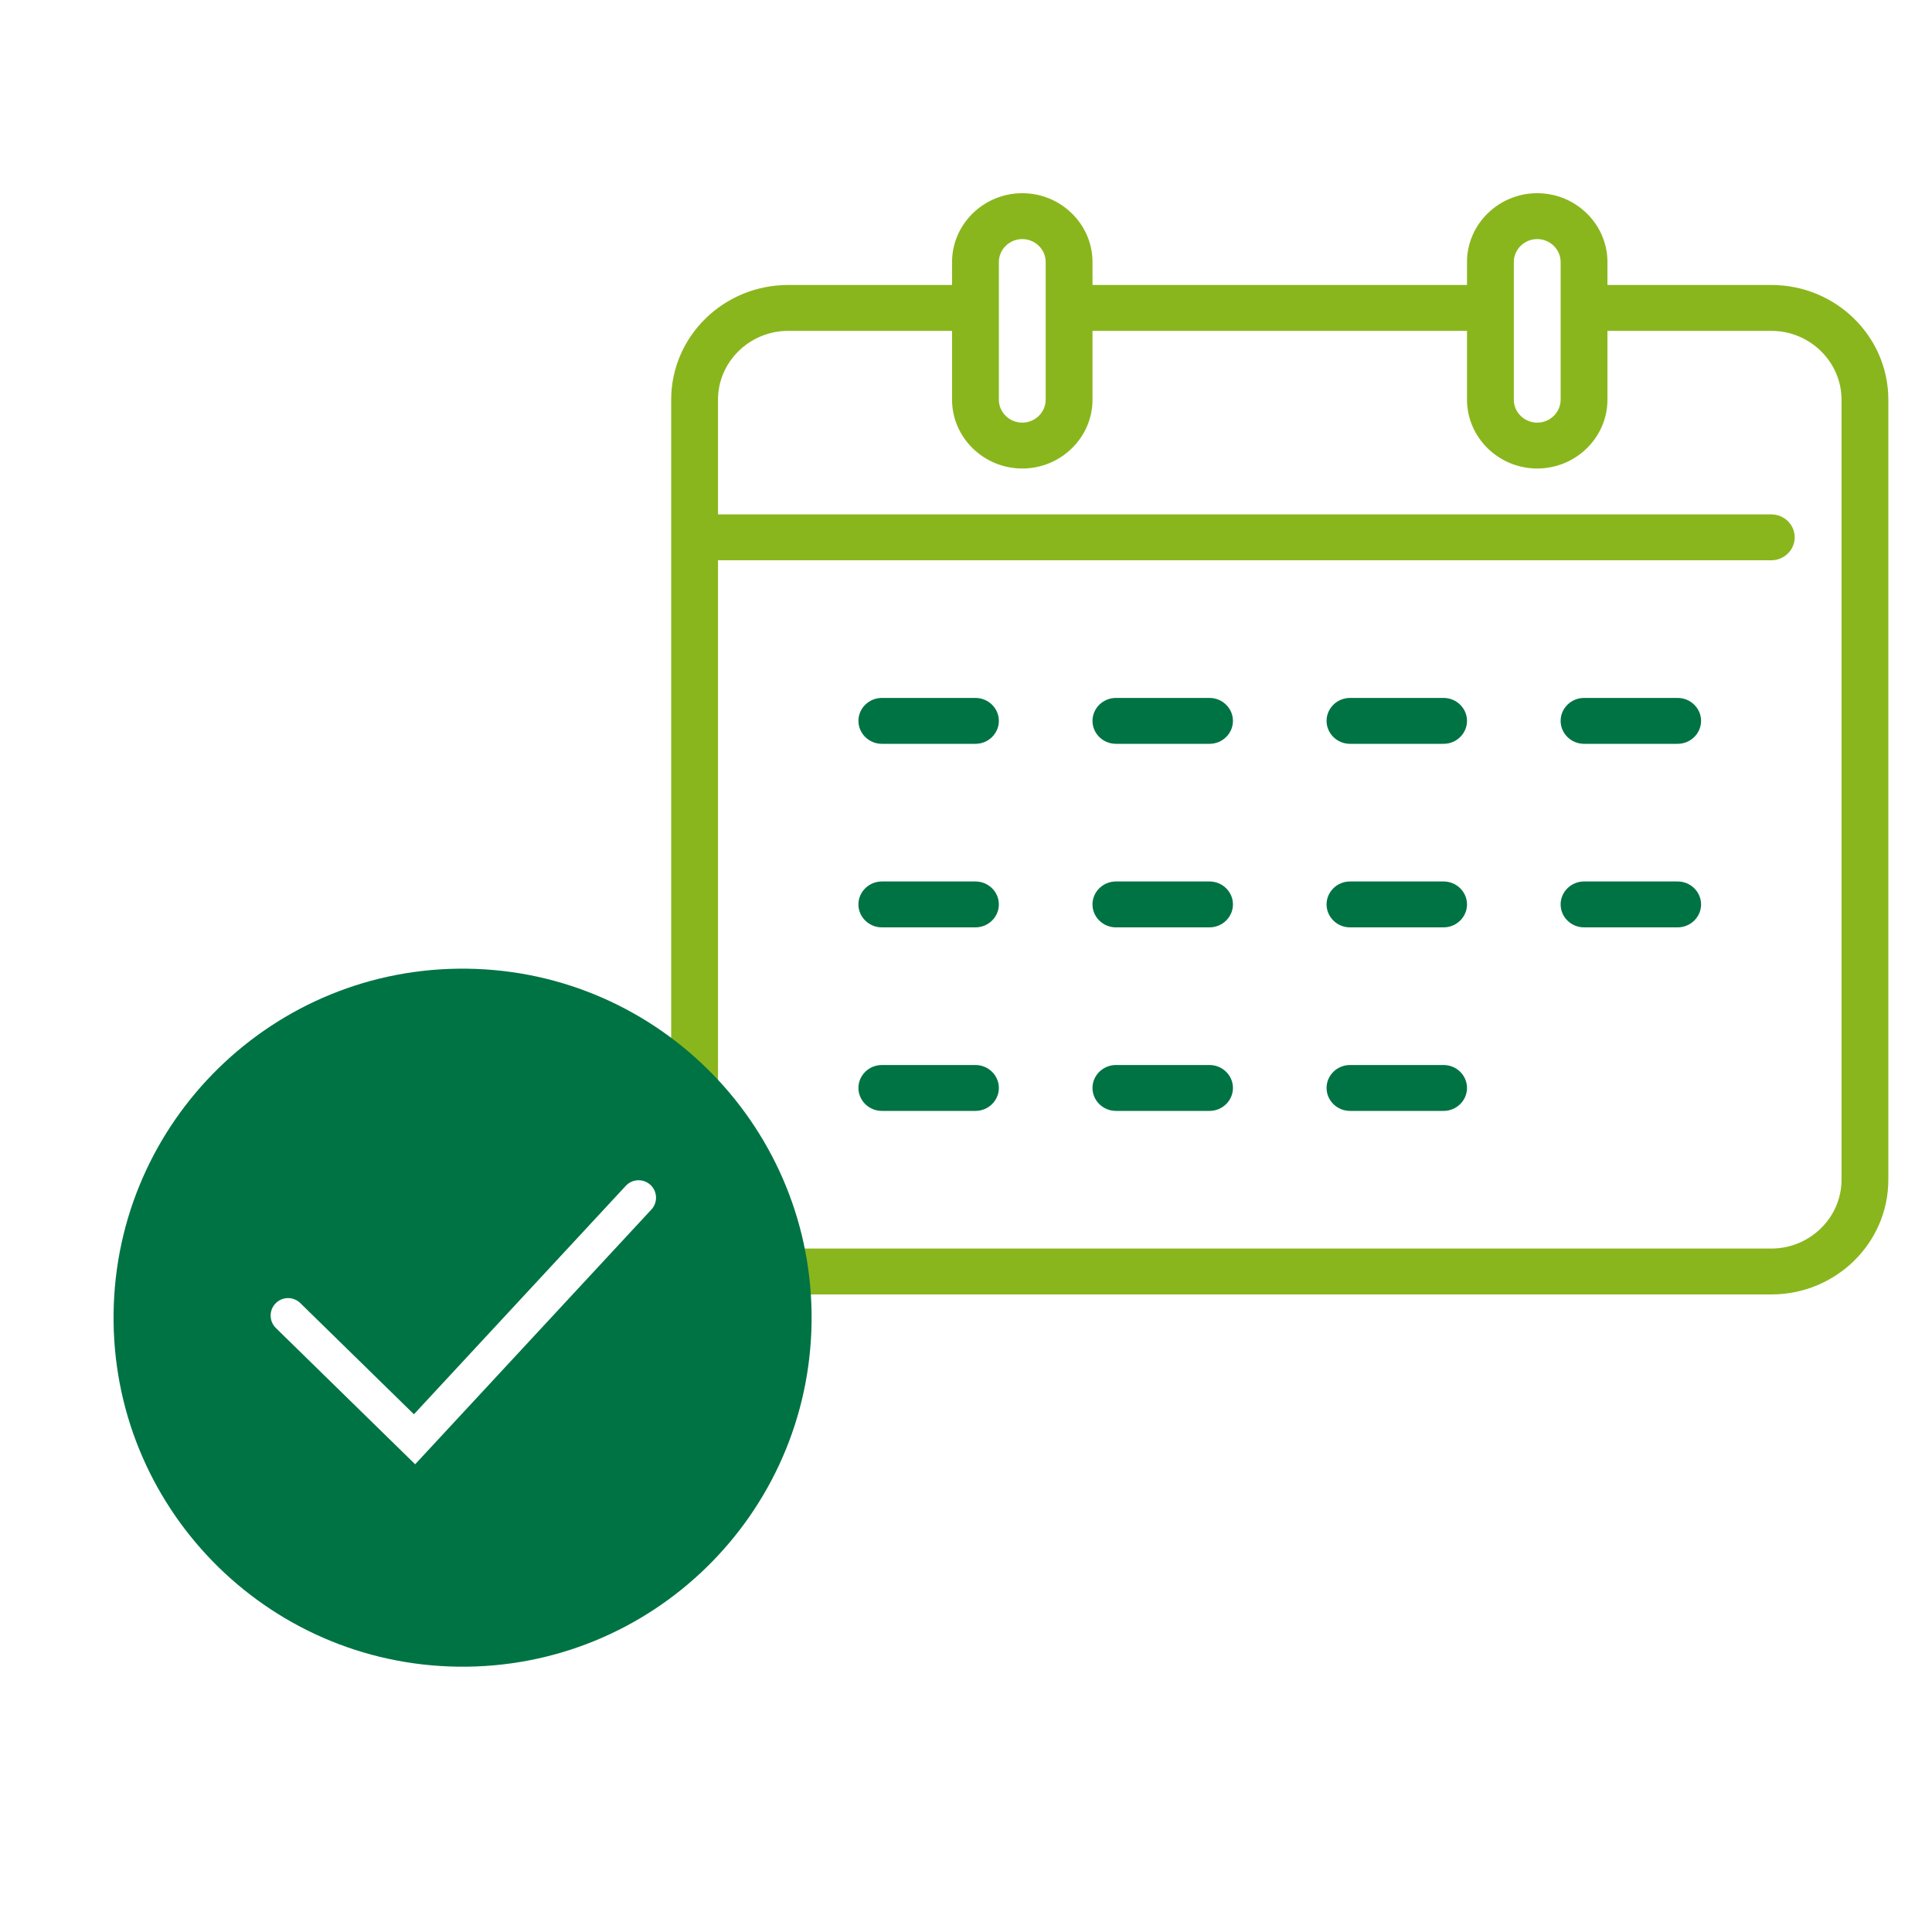 <svg width="100" height="100" viewBox="0 0 100 100" fill="none" xmlns="http://www.w3.org/2000/svg">
<g clip-path="url(#clip0_3544_93)">
<path d="M91.682 14.75H83.201V13.562C83.201 11.603 81.566 10 79.567 10C77.568 10 75.932 11.603 75.932 13.562V14.75H56.548V13.562C56.548 11.603 54.912 10 52.913 10C50.914 10 49.278 11.603 49.278 13.562V14.75H40.798C37.454 14.75 34.74 17.41 34.74 20.688V61.062C34.74 64.34 37.454 67 40.798 67H91.682C95.026 67 97.74 64.34 97.74 61.062V20.688C97.74 17.41 95.026 14.75 91.682 14.75ZM78.355 13.562C78.355 12.909 78.9 12.375 79.567 12.375C80.233 12.375 80.778 12.909 80.778 13.562V20.688C80.778 21.341 80.233 21.875 79.567 21.875C78.9 21.875 78.355 21.341 78.355 20.688V13.562ZM51.701 13.562C51.701 12.909 52.247 12.375 52.913 12.375C53.579 12.375 54.124 12.909 54.124 13.562V20.688C54.124 21.341 53.579 21.875 52.913 21.875C52.247 21.875 51.701 21.341 51.701 20.688V13.562ZM95.317 61.062C95.317 63.022 93.681 64.625 91.682 64.625H40.798C38.798 64.625 37.163 63.022 37.163 61.062V29H91.682C92.349 29 92.894 28.466 92.894 27.812C92.894 27.159 92.349 26.625 91.682 26.625H37.163V20.688C37.163 18.728 38.798 17.125 40.798 17.125H49.278V20.688C49.278 22.647 50.914 24.25 52.913 24.25C54.912 24.25 56.548 22.647 56.548 20.688V17.125H75.932V20.688C75.932 22.647 77.568 24.25 79.567 24.25C81.566 24.25 83.201 22.647 83.201 20.688V17.125H91.682C93.681 17.125 95.317 18.728 95.317 20.688V61.062Z" fill="#8AB61D"/>
<path d="M50.49 36.125H45.644C44.977 36.125 44.432 36.659 44.432 37.312C44.432 37.966 44.977 38.5 45.644 38.5H50.49C51.156 38.5 51.701 37.966 51.701 37.312C51.701 36.659 51.156 36.125 50.49 36.125ZM62.605 36.125H57.759C57.093 36.125 56.547 36.659 56.547 37.312C56.547 37.966 57.093 38.5 57.759 38.5H62.605C63.272 38.5 63.817 37.966 63.817 37.312C63.817 36.659 63.272 36.125 62.605 36.125ZM74.721 36.125H69.874C69.208 36.125 68.663 36.659 68.663 37.312C68.663 37.966 69.208 38.5 69.874 38.5H74.721C75.387 38.5 75.932 37.966 75.932 37.312C75.932 36.659 75.387 36.125 74.721 36.125ZM81.99 38.5H86.836C87.502 38.5 88.047 37.966 88.047 37.312C88.047 36.659 87.502 36.125 86.836 36.125H81.99C81.323 36.125 80.778 36.659 80.778 37.312C80.778 37.966 81.323 38.5 81.99 38.5ZM50.49 45.625H45.644C44.977 45.625 44.432 46.159 44.432 46.812C44.432 47.466 44.977 48 45.644 48H50.49C51.156 48 51.701 47.466 51.701 46.812C51.701 46.159 51.156 45.625 50.49 45.625ZM62.605 45.625H57.759C57.093 45.625 56.547 46.159 56.547 46.812C56.547 47.466 57.093 48 57.759 48H62.605C63.272 48 63.817 47.466 63.817 46.812C63.817 46.159 63.272 45.625 62.605 45.625ZM74.721 45.625H69.874C69.208 45.625 68.663 46.159 68.663 46.812C68.663 47.466 69.208 48 69.874 48H74.721C75.387 48 75.932 47.466 75.932 46.812C75.932 46.159 75.387 45.625 74.721 45.625ZM86.836 45.625H81.99C81.323 45.625 80.778 46.159 80.778 46.812C80.778 47.466 81.323 48 81.99 48H86.836C87.502 48 88.047 47.466 88.047 46.812C88.047 46.159 87.502 45.625 86.836 45.625ZM50.49 55.125H45.644C44.977 55.125 44.432 55.659 44.432 56.312C44.432 56.966 44.977 57.5 45.644 57.5H50.49C51.156 57.5 51.701 56.966 51.701 56.312C51.701 55.659 51.156 55.125 50.49 55.125ZM62.605 55.125H57.759C57.093 55.125 56.547 55.659 56.547 56.312C56.547 56.966 57.093 57.5 57.759 57.5H62.605C63.272 57.5 63.817 56.966 63.817 56.312C63.817 55.659 63.272 55.125 62.605 55.125ZM74.721 55.125H69.874C69.208 55.125 68.663 55.659 68.663 56.312C68.663 56.966 69.208 57.5 69.874 57.5H74.721C75.387 57.5 75.932 56.966 75.932 56.312C75.932 55.659 75.387 55.125 74.721 55.125Z" fill="#007344"/>
</g>
<path fill-rule="evenodd" clip-rule="evenodd" d="M23.721 86.267C33.698 86.39 41.885 78.402 42.007 68.425C42.13 58.449 34.142 50.262 24.165 50.139C14.188 50.017 6.002 58.005 5.879 67.981C5.757 77.958 13.745 86.145 23.721 86.267ZM33.715 62.606C34.054 62.24 34.033 61.669 33.667 61.33C33.301 60.99 32.73 61.012 32.391 61.378L21.425 73.202L15.543 67.447C15.186 67.098 14.614 67.104 14.265 67.461C13.917 67.817 13.923 68.389 14.279 68.738L20.825 75.142L21.488 75.791L22.119 75.11L33.715 62.606Z" fill="#007344"/>
<defs>
<clipPath id="clip0_3544_93">
<rect width="63" height="57" fill="white" transform="translate(34.74 10)"/>
</clipPath>
</defs>
</svg>
